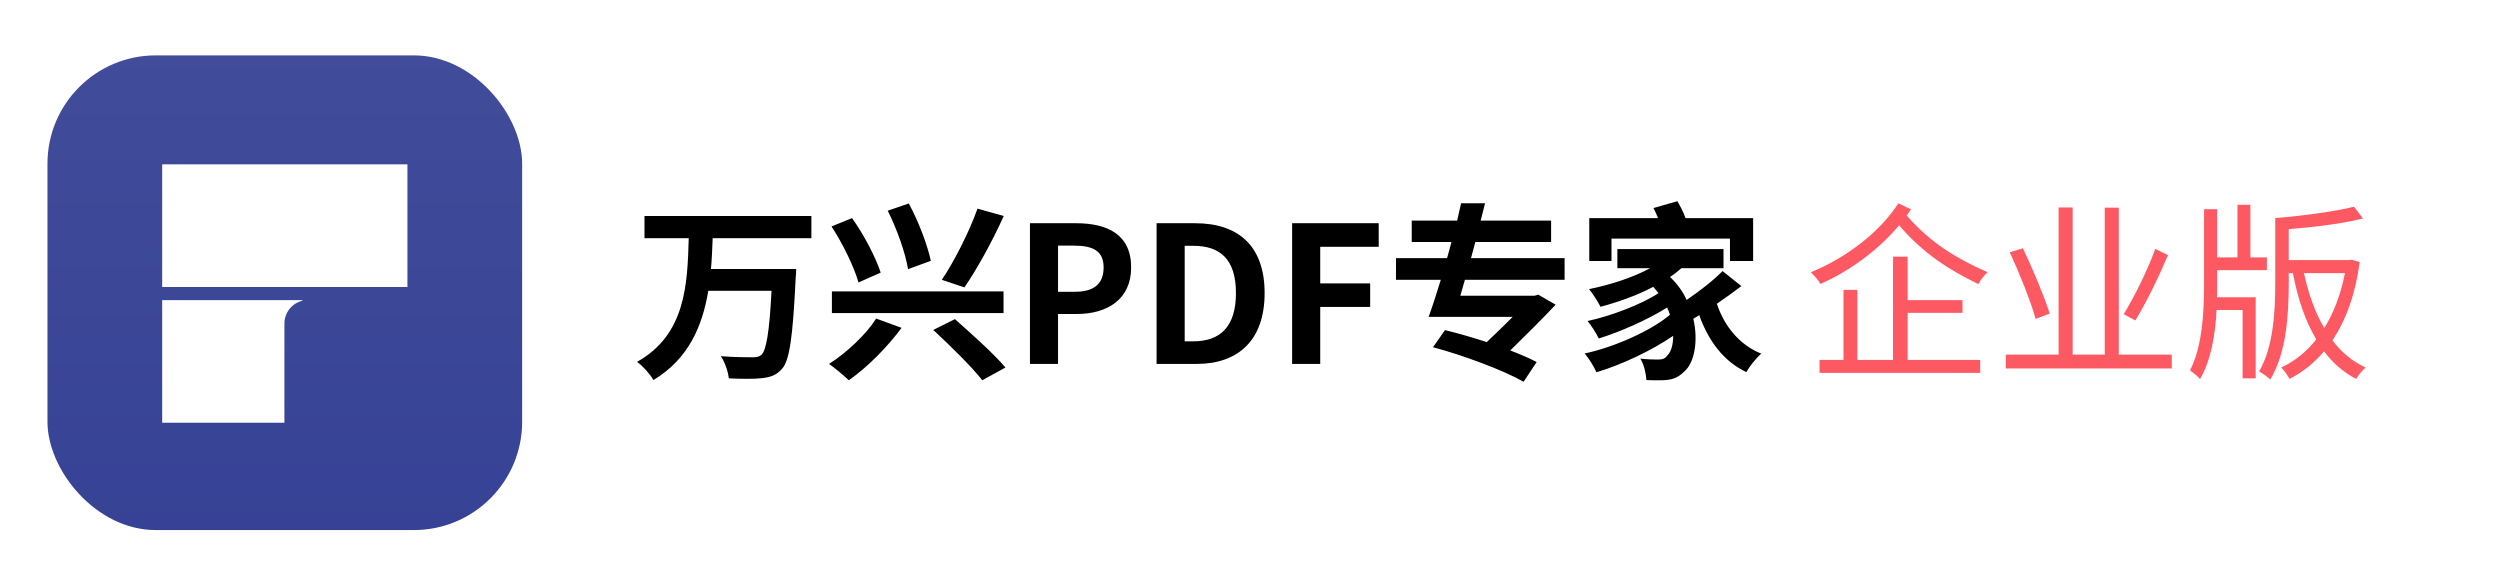<svg width="316" height="72" viewBox="0 0 316 72" fill="none" xmlns="http://www.w3.org/2000/svg">
<g filter="url(#filter0_d)">
<g clip-path="url(#clip0)">
<rect width="62" height="62" transform="translate(5 5)" fill="url(#paint0_linear)"/>
<path d="M35.949 52.434H20.5V36.94L38.214 36.934V37.018C36.916 37.328 35.951 38.499 35.951 39.898L35.949 52.434Z" fill="white"/>
<path d="M20.5 35.273H51.5V19.773H20.5V35.273Z" fill="white"/>
</g>
</g>
<path d="M102.56 30.112V27.304H81.464V30.112H87.056C86.888 35.896 86.696 42.28 80.528 45.736C81.272 46.288 82.16 47.272 82.592 48.04C87.056 45.352 88.784 41.2 89.528 36.76H97.52C97.256 41.896 96.872 44.248 96.248 44.848C95.936 45.112 95.624 45.16 95.12 45.16C94.4 45.16 92.768 45.16 91.112 45.016C91.64 45.808 92.048 47.008 92.12 47.824C93.704 47.896 95.36 47.92 96.296 47.8C97.376 47.68 98.144 47.44 98.864 46.6C99.8 45.544 100.208 42.64 100.568 35.272C100.616 34.912 100.64 34 100.64 34H89.864C89.984 32.704 90.032 31.384 90.08 30.112H102.56ZM105.152 36.832V39.568H126.848V36.832H105.152ZM117.968 41.704C120.056 43.648 122.888 46.408 124.16 48.064L127.088 46.456C125.648 44.728 122.72 42.136 120.704 40.336L117.968 41.704ZM110.744 40.264C109.568 42.16 107.072 44.56 104.792 46C105.512 46.504 106.64 47.44 107.288 48.064C109.64 46.432 112.184 43.84 113.96 41.44L110.744 40.264ZM105.104 28.624C106.52 30.784 107.984 33.784 108.512 35.704L111.32 34.456C110.672 32.512 109.232 29.704 107.696 27.568L105.104 28.624ZM112.208 26.632C113.36 28.912 114.464 32.032 114.776 34.024L117.656 32.968C117.224 30.952 116.12 28.024 114.872 25.72L112.208 26.632ZM123.56 26.368C122.504 29.32 120.632 33.016 119.048 35.368L121.904 36.328C123.464 34.048 125.408 30.568 126.872 27.304L123.56 26.368ZM130.184 46H133.736V39.688H136.112C139.928 39.688 142.976 37.864 142.976 33.808C142.976 29.608 139.952 28.216 136.016 28.216H130.184V46ZM133.736 36.88V31.048H135.752C138.2 31.048 139.496 31.744 139.496 33.808C139.496 35.848 138.32 36.88 135.872 36.88H133.736ZM146.192 46H151.256C156.488 46 159.848 43.024 159.848 37.048C159.848 31.048 156.488 28.216 151.064 28.216H146.192V46ZM149.744 43.144V31.072H150.848C154.16 31.072 156.224 32.704 156.224 37.048C156.224 41.368 154.16 43.144 150.848 43.144H149.744ZM163.325 46H166.877V38.8H173.189V35.824H166.877V31.192H174.269V28.216H163.325V46ZM197.764 35.368V32.632H185.932L186.484 30.592H196.06V27.88H187.156C187.348 27.136 187.54 26.416 187.708 25.696H184.684C184.516 26.416 184.348 27.112 184.18 27.88H178.444V30.592H183.46C183.292 31.288 183.1 31.936 182.908 32.632H176.452V35.368H182.116C181.588 37.096 181.06 38.728 180.58 40.048H191.212C190.18 41.08 189.052 42.184 187.924 43.24C186.1 42.64 184.228 42.112 182.644 41.728L181.132 43.888C184.924 44.896 190.084 46.816 192.58 48.256L194.236 45.76C193.372 45.304 192.196 44.8 190.9 44.296C192.916 42.328 195.004 40.24 196.636 38.512L194.428 37.24L193.972 37.384H184.588C184.756 36.736 184.972 36.064 185.164 35.368H197.764ZM203.692 30.16H218.668V32.992H221.596V27.568H213.052C212.812 26.872 212.404 26.08 212.02 25.432L208.996 26.296C209.188 26.656 209.404 27.112 209.572 27.568H200.884V32.992H203.692V30.16ZM217.732 34.264C216.58 35.44 214.852 36.784 213.196 37.912C212.716 36.88 212.02 35.872 211.084 35.008C211.612 34.672 212.092 34.288 212.524 33.904H217.852V31.48H204.436V33.904H208.564C206.404 35.08 203.572 35.992 200.86 36.544C201.316 37.096 202.036 38.224 202.3 38.776C204.556 38.176 206.884 37.36 208.972 36.256C209.212 36.52 209.428 36.784 209.644 37.048C207.556 38.44 203.62 39.952 200.668 40.576C201.172 41.176 201.772 42.136 202.084 42.784C204.82 41.944 208.324 40.384 210.724 38.872C210.868 39.184 210.988 39.496 211.084 39.784C208.708 41.8 204.1 43.864 200.308 44.68C200.86 45.328 201.484 46.36 201.796 47.056C204.988 46.096 208.756 44.32 211.492 42.448C211.492 43.6 211.204 44.488 210.796 44.872C210.46 45.376 210.076 45.448 209.5 45.448C208.948 45.448 208.18 45.424 207.34 45.328C207.82 46.12 208.06 47.248 208.108 48.04C208.804 48.064 209.524 48.088 210.052 48.064C211.3 48.04 212.068 47.8 212.908 46.936C214.132 45.928 214.708 43.168 214.036 40.288C214.276 40.144 214.54 40 214.78 39.832C215.956 43.096 217.852 45.664 220.732 47.032C221.14 46.336 221.98 45.232 222.628 44.704C219.868 43.6 217.948 41.224 217.012 38.392C218.068 37.672 219.148 36.904 220.108 36.16L217.732 34.264Z" fill="black"/>
<path d="M241.128 39.544H248.064V37.936H241.128V32.44H239.28V45.496H234.768V36.64H233.016V45.496H229.992V47.128H250.296V45.496H241.128V39.544ZM239.952 25.696C237.624 29.344 233.304 32.632 228.888 34.408C229.344 34.84 229.848 35.44 230.112 35.896C233.88 34.216 237.456 31.576 240.048 28.48C243.12 32.08 246.432 34.144 250.08 35.92C250.32 35.392 250.824 34.792 251.232 34.408C247.512 32.776 244.008 30.736 241.008 27.232C241.2 26.968 241.392 26.728 241.56 26.464L239.952 25.696ZM272.424 31.456C271.488 34.096 269.76 37.552 268.44 39.712L269.904 40.504C271.272 38.296 272.88 34.984 274.032 32.248L272.424 31.456ZM259.08 39.64C258.432 37.552 256.968 34.048 255.696 31.384L254.04 31.888C255.288 34.6 256.728 38.2 257.304 40.312L259.08 39.64ZM267.816 44.824V26.248H266.04V44.824H261.984V26.224H260.208V44.824H253.536V46.576H274.512V44.824H267.816ZM280.248 34.144H286.536V32.536H284.448V25.888H282.816V32.536H280.248V26.44H278.592V35.896C278.592 39.496 278.376 43.792 276.816 46.816C277.2 47.08 277.824 47.584 278.088 47.92C279.48 45.496 280.008 42.352 280.176 39.184H283.464V47.824H285.12V37.576H280.224C280.248 37 280.248 36.424 280.248 35.872V34.144ZM296.4 34.528C295.872 37.24 294.96 39.592 293.784 41.464C292.608 39.496 291.792 37.096 291.216 34.528H296.4ZM297.216 32.824L296.928 32.872H289.296V28.96C292.536 28.72 296.136 28.264 298.68 27.616L297.552 26.128C295.152 26.728 291.096 27.28 287.592 27.568V35.776C287.592 39.328 287.376 43.792 285.552 46.96C285.984 47.176 286.632 47.656 286.968 47.968C289.008 44.56 289.296 39.784 289.296 35.776V34.528H289.824C290.424 37.72 291.384 40.576 292.776 42.904C291.504 44.512 289.968 45.712 288.336 46.456C288.696 46.792 289.152 47.44 289.392 47.896C291.048 47.056 292.488 45.904 293.76 44.416C294.864 45.88 296.208 47.056 297.816 47.896C298.104 47.416 298.608 46.792 299.016 46.456C297.336 45.688 295.944 44.512 294.816 43.024C296.496 40.528 297.72 37.24 298.272 33.112L297.216 32.824Z" fill="#FD5962"/>
<defs>
<filter id="filter0_d" x="4" y="5" width="64" height="64" filterUnits="userSpaceOnUse" color-interpolation-filters="sRGB">
<feFlood flood-opacity="0" result="BackgroundImageFix"/>
<feColorMatrix in="SourceAlpha" type="matrix" values="0 0 0 0 0 0 0 0 0 0 0 0 0 0 0 0 0 0 127 0"/>
<feOffset dy="1"/>
<feGaussianBlur stdDeviation="1"/>
<feColorMatrix type="matrix" values="0 0 0 0 0 0 0 0 0 0 0 0 0 0 0 0 0 0 0.3 0"/>
<feBlend mode="normal" in2="BackgroundImageFix" result="effect1_dropShadow"/>
<feBlend mode="normal" in="SourceGraphic" in2="effect1_dropShadow" result="shape"/>
</filter>
<linearGradient id="paint0_linear" x1="31" y1="0" x2="31" y2="62" gradientUnits="userSpaceOnUse">
<stop stop-color="#414C9A"/>
<stop offset="1" stop-color="#364295"/>
</linearGradient>
<clipPath id="clip0">
<rect x="6" y="6" width="60" height="60" rx="13.689" fill="white"/>
</clipPath>
</defs>
</svg>
